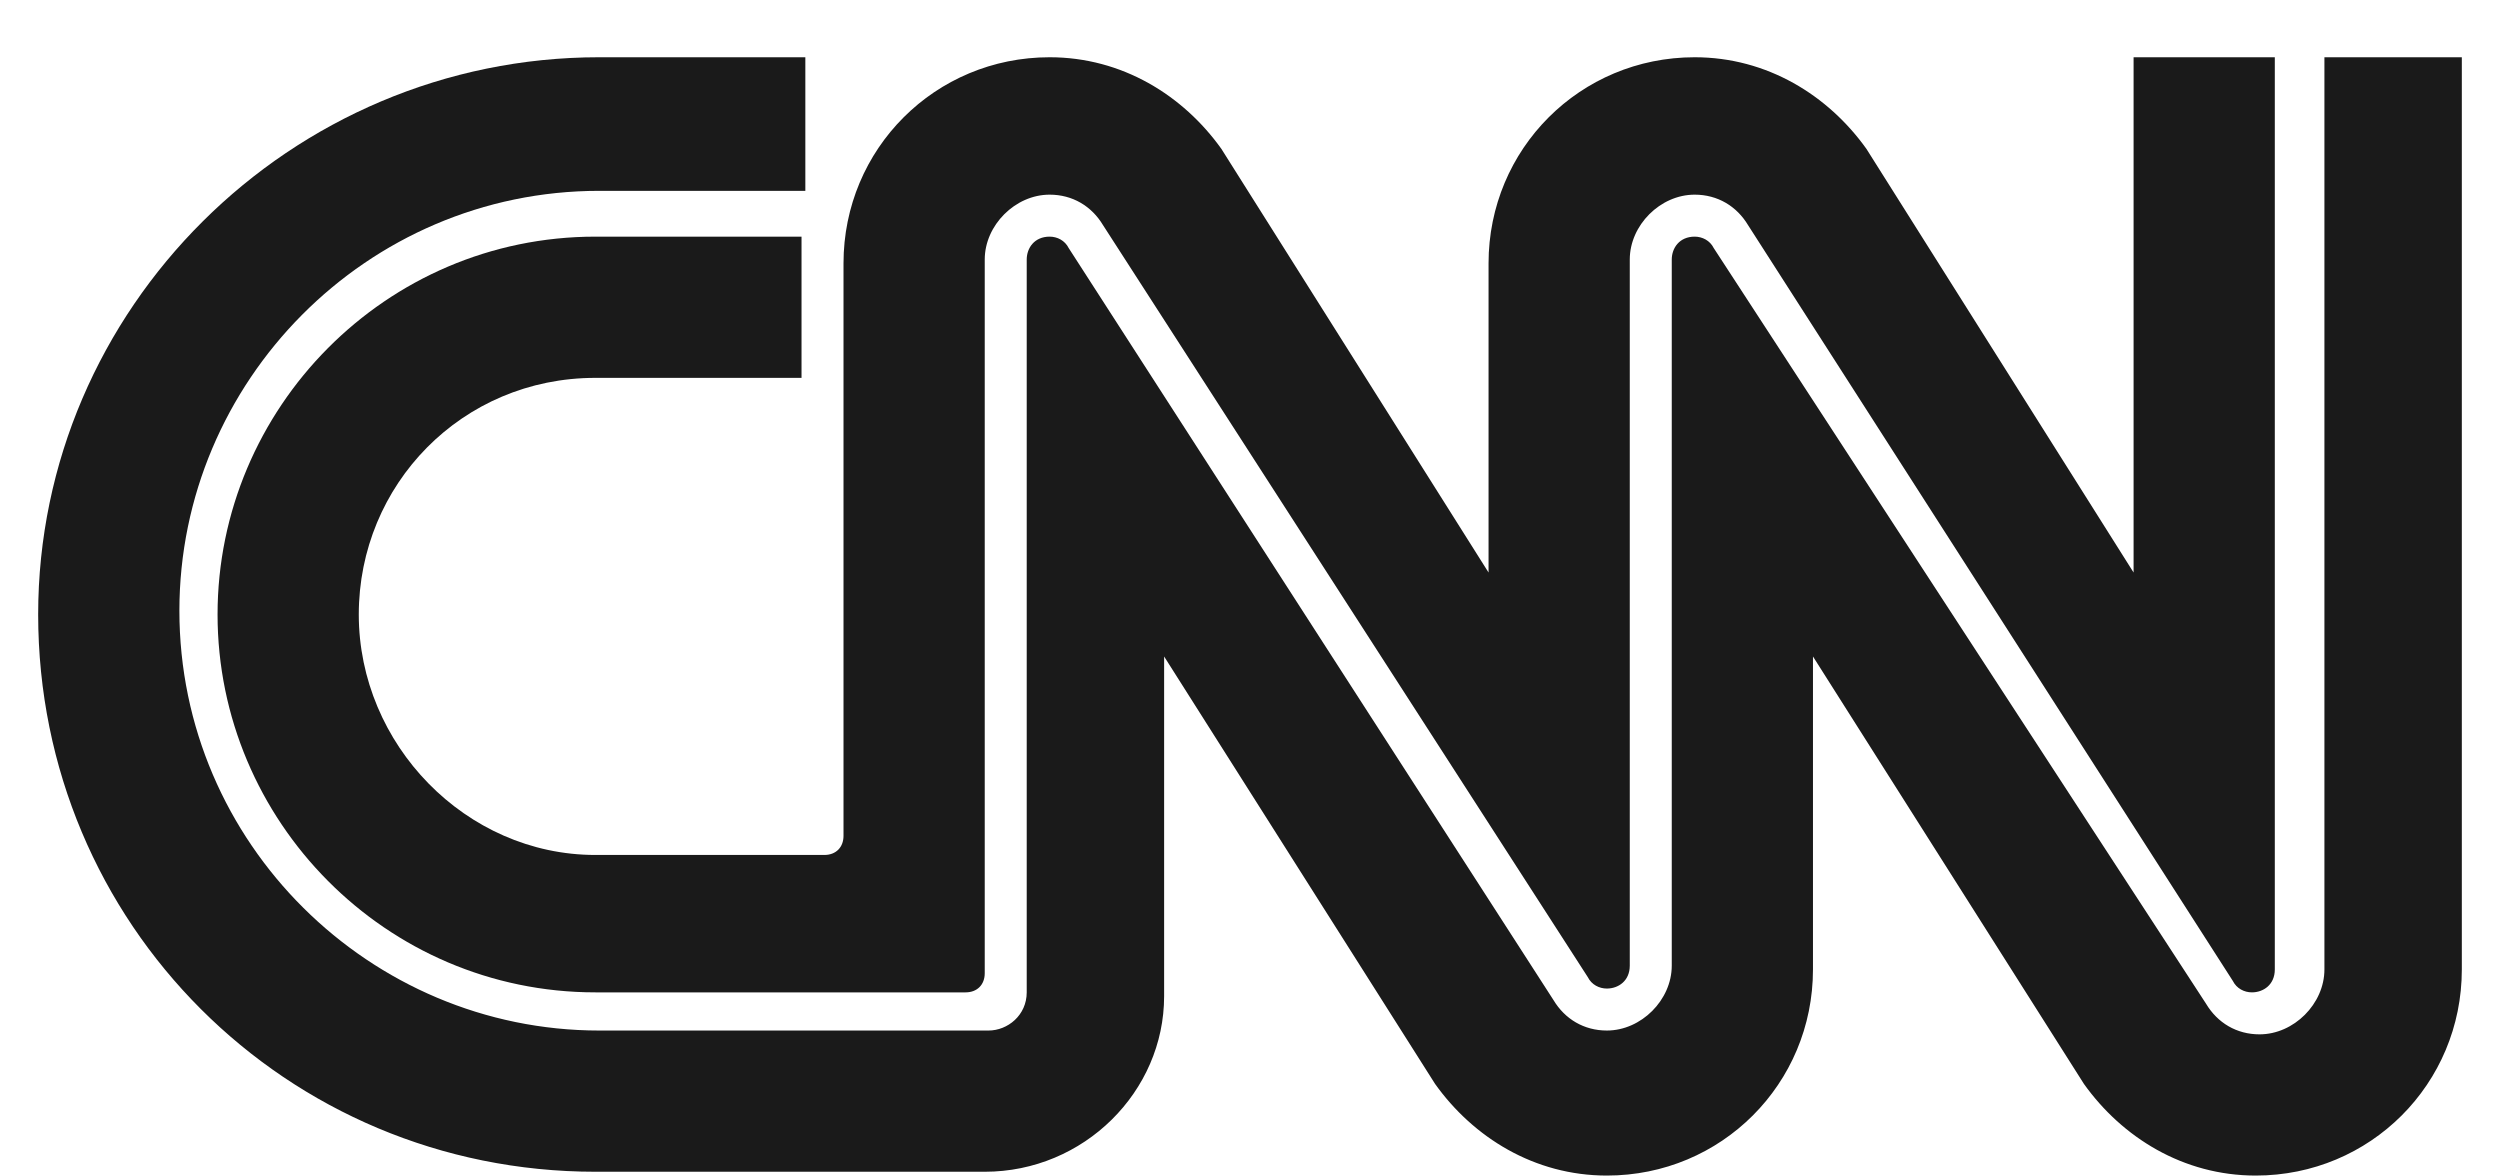 <?xml version="1.0" encoding="utf-8"?>
<!-- Generator: Adobe Illustrator 18.0.0, SVG Export Plug-In . SVG Version: 6.00 Build 0)  -->
<!DOCTYPE svg PUBLIC "-//W3C//DTD SVG 1.1//EN" "http://www.w3.org/Graphics/SVG/1.1/DTD/svg11.dtd">
<svg version="1.1" xmlns="http://www.w3.org/2000/svg" xmlns:xlink="http://www.w3.org/1999/xlink" x="0px" y="0px"
	 viewBox="0 0 65.5 30.8" enable-background="new 0 0 65.5 30.8" xml:space="preserve">
<g id="Layer_1">
	<g id="Layer_2">
	</g>
</g>
<g id="Layer_5" display="none">
</g>
<g id="panel1">
	<g>
		<path fill="#1A1A1A" d="M21.1,1.5c0,0-5.4,0-5.4,0C7.6,1.5,1,8.1,1,16.1c0,8.1,6.5,14.6,14.6,14.6l10.2,0c2.6,0,4.7-2.1,4.7-4.6
			l0-8.9l7.1,11.2c1,1.4,2.6,2.4,4.5,2.4c3,0,5.4-2.4,5.4-5.4l0-8.2l7.1,11.2c1,1.4,2.6,2.4,4.5,2.4c3,0,5.4-2.4,5.4-5.4l0-23.9
			h-3.6v23.9c0,0.9-0.8,1.7-1.7,1.7c-0.6,0-1.1-0.3-1.4-0.8L44.9,6.5c-0.1-0.2-0.3-0.3-0.5-0.3c-0.4,0-0.6,0.3-0.6,0.6l0,18.5
			c0,0.9-0.8,1.7-1.7,1.7c-0.6,0-1.1-0.3-1.4-0.8L28,6.5c-0.1-0.2-0.3-0.3-0.5-0.3c-0.4,0-0.6,0.3-0.6,0.6l0,19.2c0,0.6-0.5,1-1,1
			l-10.2,0c-6,0-11-4.9-11-11c0-6,4.9-11,11-11l5.4,0V1.5z"/>
		<path fill="#1A1A1A" d="M21.6,22.4c0.3,0,0.5-0.2,0.5-0.5l0-15c0-3,2.4-5.4,5.4-5.4c1.9,0,3.5,1,4.5,2.4L39,15l0-8.1
			c0-3,2.4-5.4,5.4-5.4c1.9,0,3.5,1,4.5,2.4L55.9,15V1.5h3.7l0,23.9c0,0.4-0.3,0.6-0.6,0.6c-0.2,0-0.4-0.1-0.5-0.3L45.8,5.9
			c-0.3-0.5-0.8-0.8-1.4-0.8c-0.9,0-1.7,0.8-1.7,1.7l0,18.5c0,0.4-0.3,0.6-0.6,0.6c-0.2,0-0.4-0.1-0.5-0.3L28.9,5.9
			c-0.3-0.5-0.8-0.8-1.4-0.8c-0.9,0-1.7,0.8-1.7,1.7l0,18.7c0,0.3-0.2,0.5-0.5,0.5l-9.7,0c-5.5,0-9.9-4.5-9.9-9.9s4.4-9.9,9.9-9.9
			c0,0,5.4,0,5.4,0c0,0,0,3.7,0,3.7l-5.4,0c-3.5,0-6.2,2.8-6.2,6.2s2.8,6.3,6.2,6.3L21.6,22.4z"/>
	</g>
</g>
<g id="Layer_4">
</g>
</svg>
